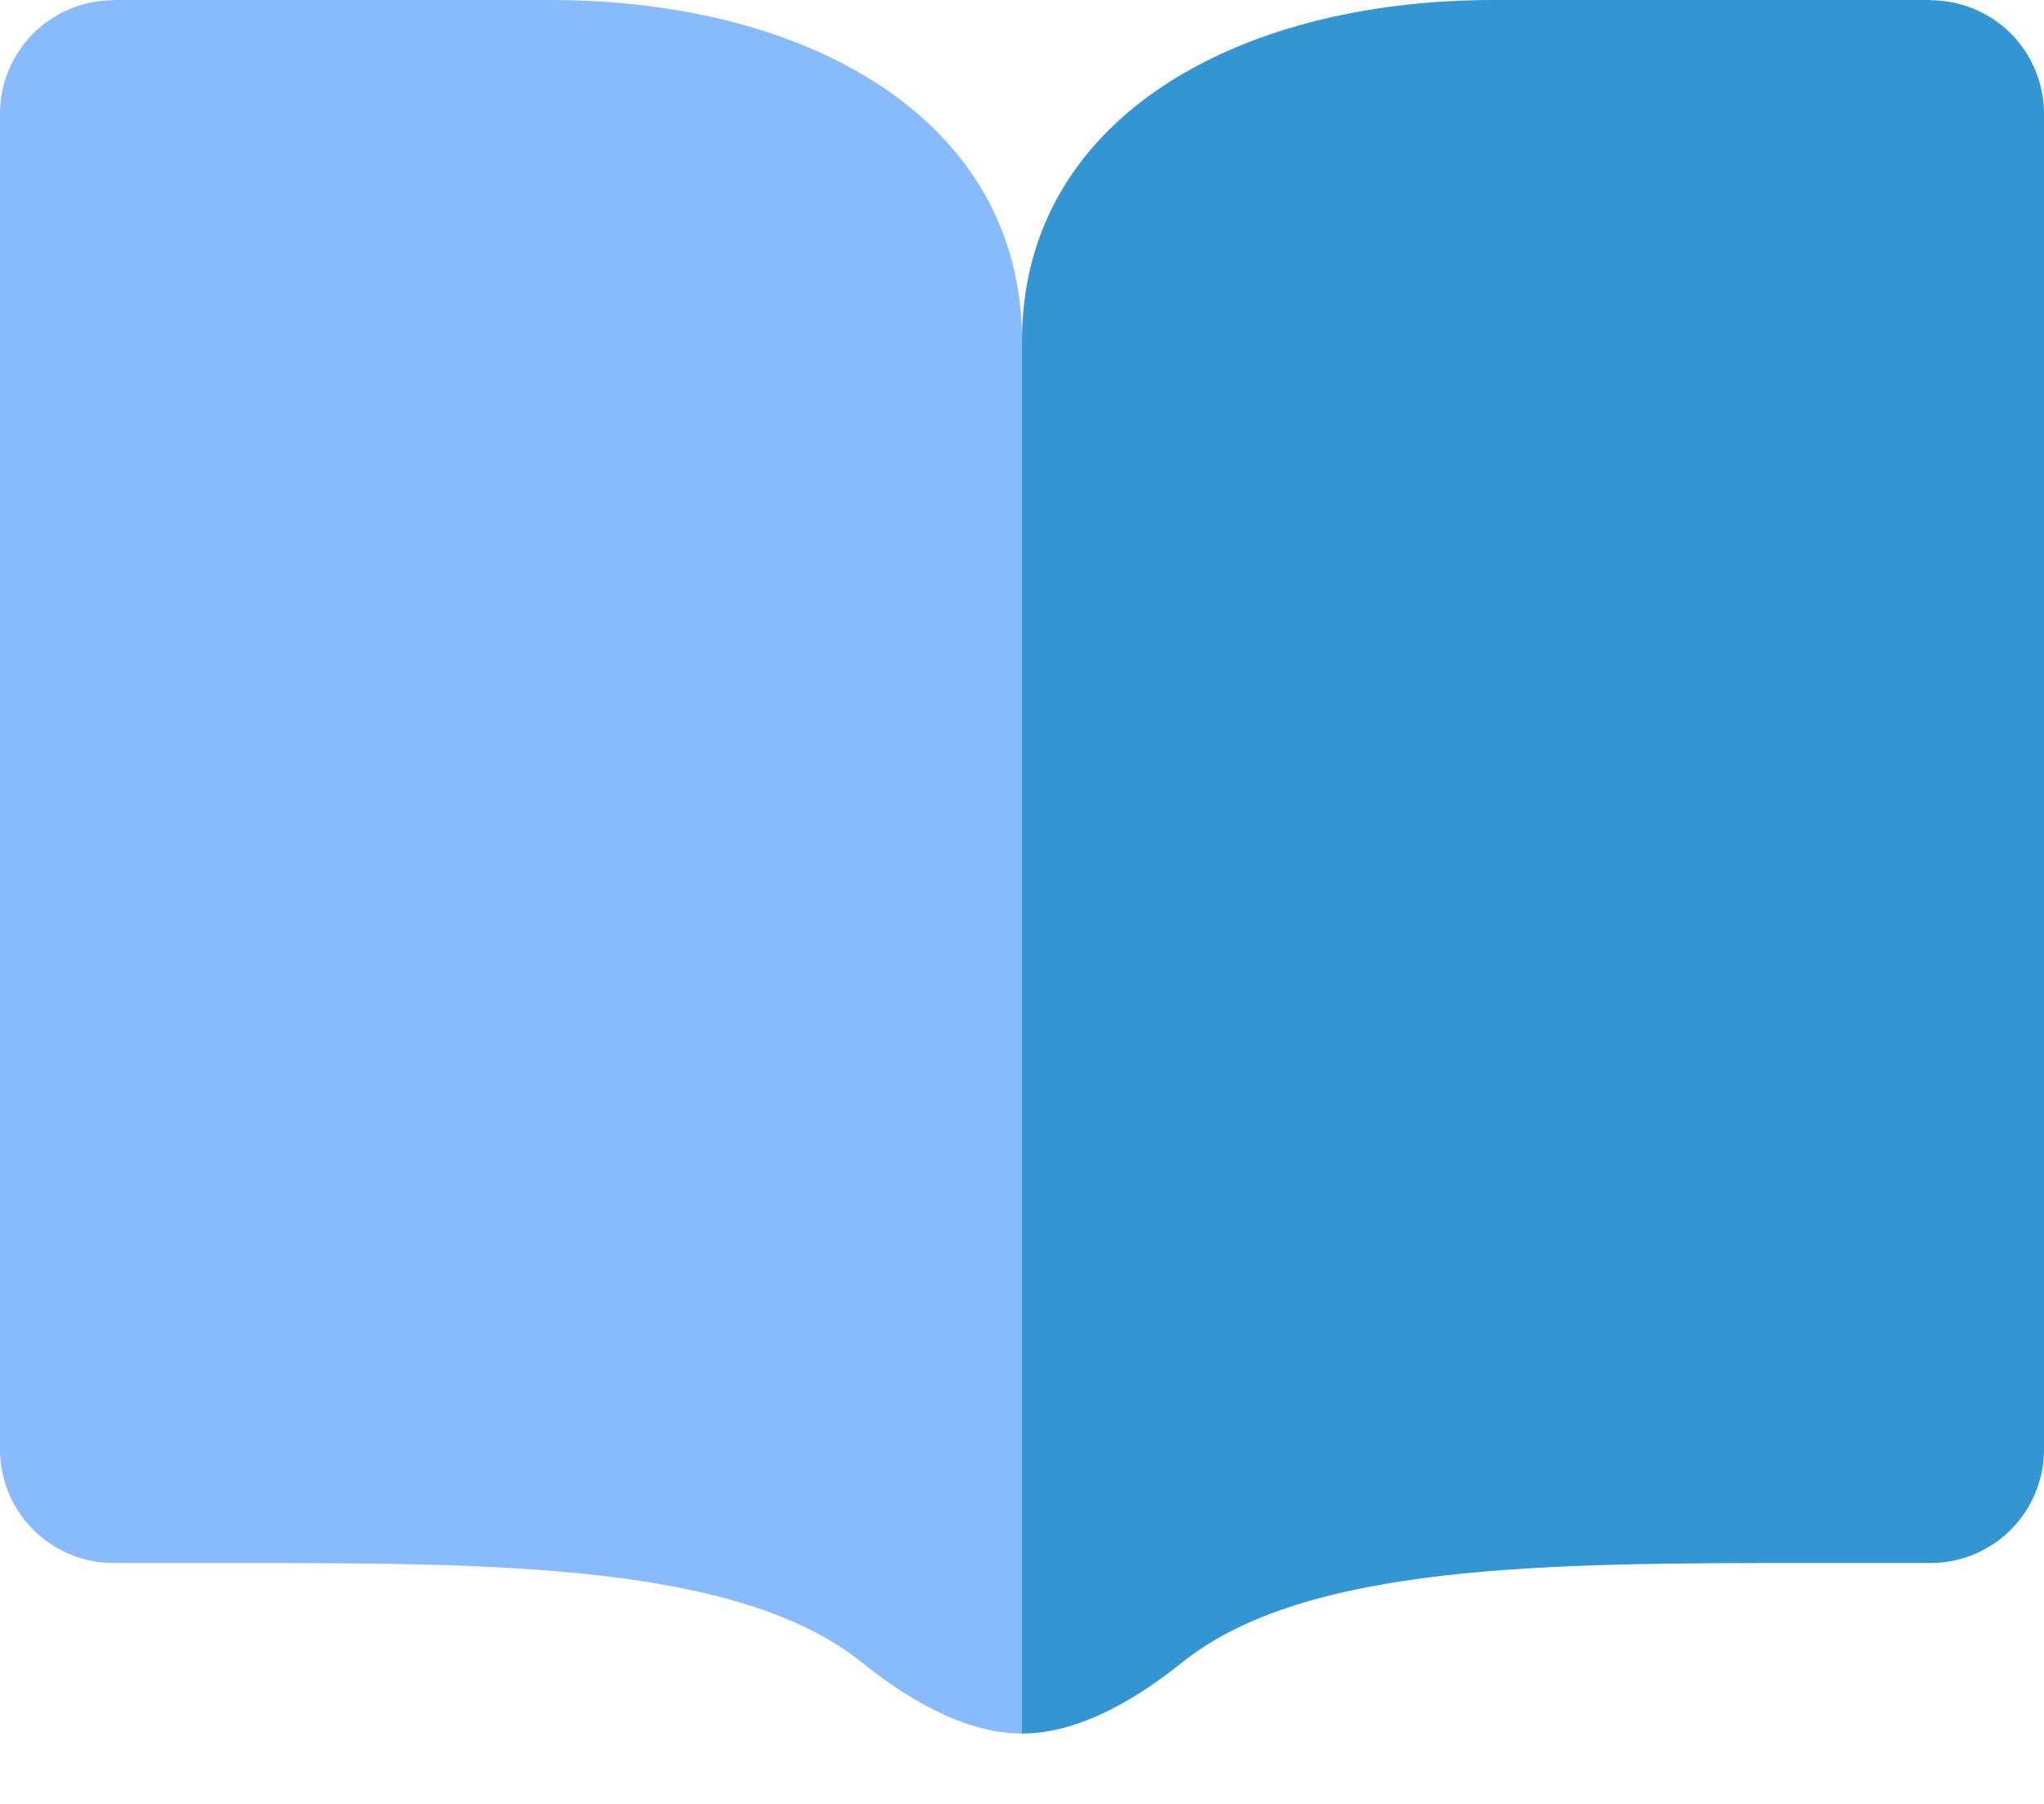<svg width="17" height="15" viewBox="0 0 17 15" version="1.1" xmlns="http://www.w3.org/2000/svg" xmlns:xlink="http://www.w3.org/1999/xlink">
<g id="Canvas" fill="none">
<g id="documentation">
<g id="Vector">
<path id="vector1" d="M 0.945 2.57492e-08L 4.577 2.57492e-08C 6.744 2.57492e-08 8.5 1.007 8.5 2.832L 8.5 14.415C 7.988 14.415 7.485 14.078 7.17 13.825C 6.14 12.997 4.113 12.997 1.948 12.997L 0.945 12.997C 0.821 12.997 0.698 12.973 0.584 12.925C 0.469 12.878 0.365 12.809 0.277 12.721C 0.189 12.634 0.12 12.53 0.072 12.415C 0.025 12.301 0 12.178 0 12.054L 0 0.946C 0 0.424 0.423 0.002 0.945 0.002L 0.945 2.57492e-08Z" fill="#87BBFD"/>
</g>
<g id="Vector_2">
<path id="vector2" d="M 7.555 2.57492e-08L 3.923 2.57492e-08C 1.757 2.57492e-08 0 1.007 0 2.832L 0 14.415C 0.512 14.415 1.015 14.078 1.33 13.825C 2.36 12.997 4.387 12.997 6.552 12.997L 7.555 12.997C 7.679 12.997 7.802 12.973 7.917 12.925C 8.031 12.878 8.136 12.808 8.224 12.72C 8.311 12.633 8.381 12.528 8.428 12.414C 8.476 12.299 8.5 12.176 8.5 12.052L 8.5 0.947C 8.5 0.823 8.476 0.7 8.428 0.585C 8.381 0.47 8.311 0.366 8.224 0.278C 8.136 0.191 8.031 0.121 7.917 0.074C 7.802 0.026 7.679 0.002 7.555 0.002L 7.555 2.57492e-08Z" transform="translate(8.5 0)" fill="#3396D3"/>
</g>
</g>
</g>
</svg>

